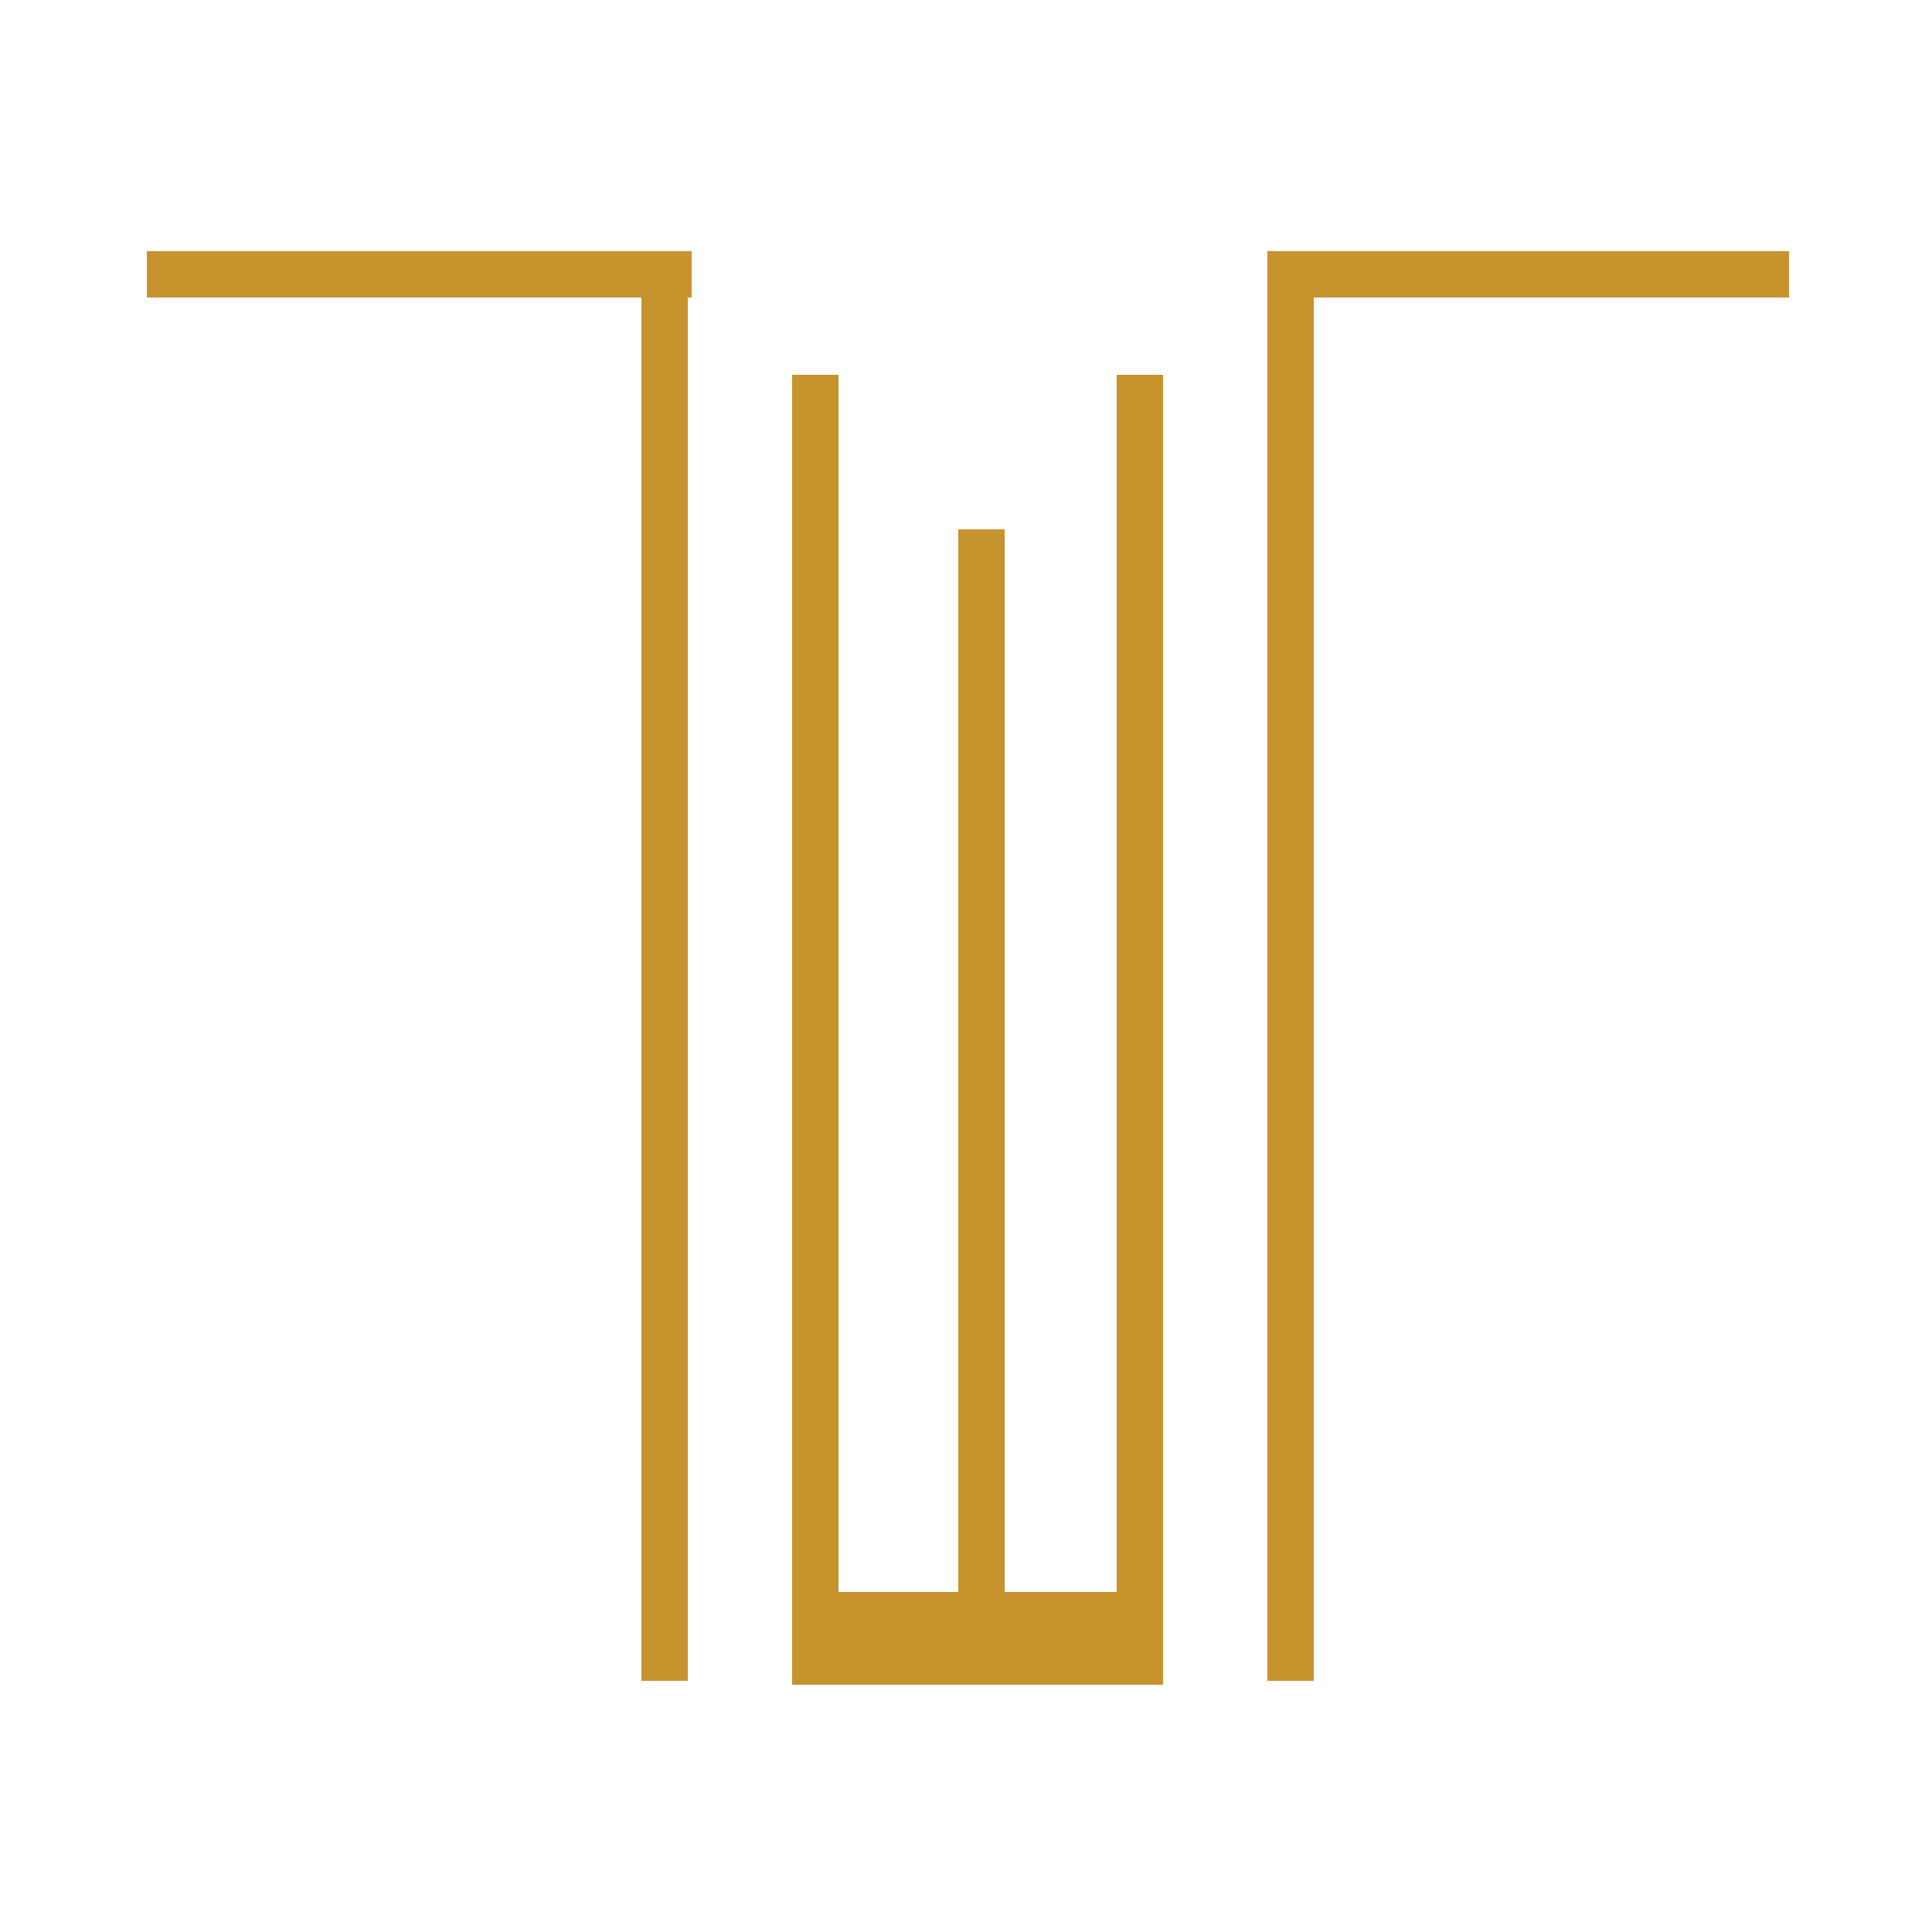 <?xml version="1.0" encoding="utf-8"?>
<!-- Generator: Adobe Illustrator 24.1.3, SVG Export Plug-In . SVG Version: 6.00 Build 0)  -->
<svg version="1.1" id="Layer_1" xmlns="http://www.w3.org/2000/svg" xmlns:xlink="http://www.w3.org/1999/xlink" x="0px" y="0px"
	 viewBox="0 0 50 50" style="enable-background:new 0 0 50 50;" xml:space="preserve">
<style type="text/css">
	.st0{fill:#C7932C;}
	@media (prefers-color-scheme: dark) {
      .st0 { fill: #ffffff; }
    }
</style>
<g>
	<rect x="16.6" y="7.1" class="st0" width="1.2" height="36.4"/>
	<rect x="20.5" y="9.7" class="st0" width="1.2" height="33.9"/>
	<rect x="24.8" y="13.7" class="st0" width="1.2" height="29.8"/>
	<rect x="28.9" y="9.7" class="st0" width="1.2" height="33.9"/>
	<rect x="32.8" y="7.1" class="st0" width="1.2" height="36.4"/>
	<rect x="3.8" y="6.5" class="st0" width="14.1" height="1.2"/>
	<rect x="32.8" y="6.5" class="st0" width="13.5" height="1.2"/>
	<rect x="20.5" y="41.2" class="st0" width="9.6" height="2.4"/>
</g>
</svg>
